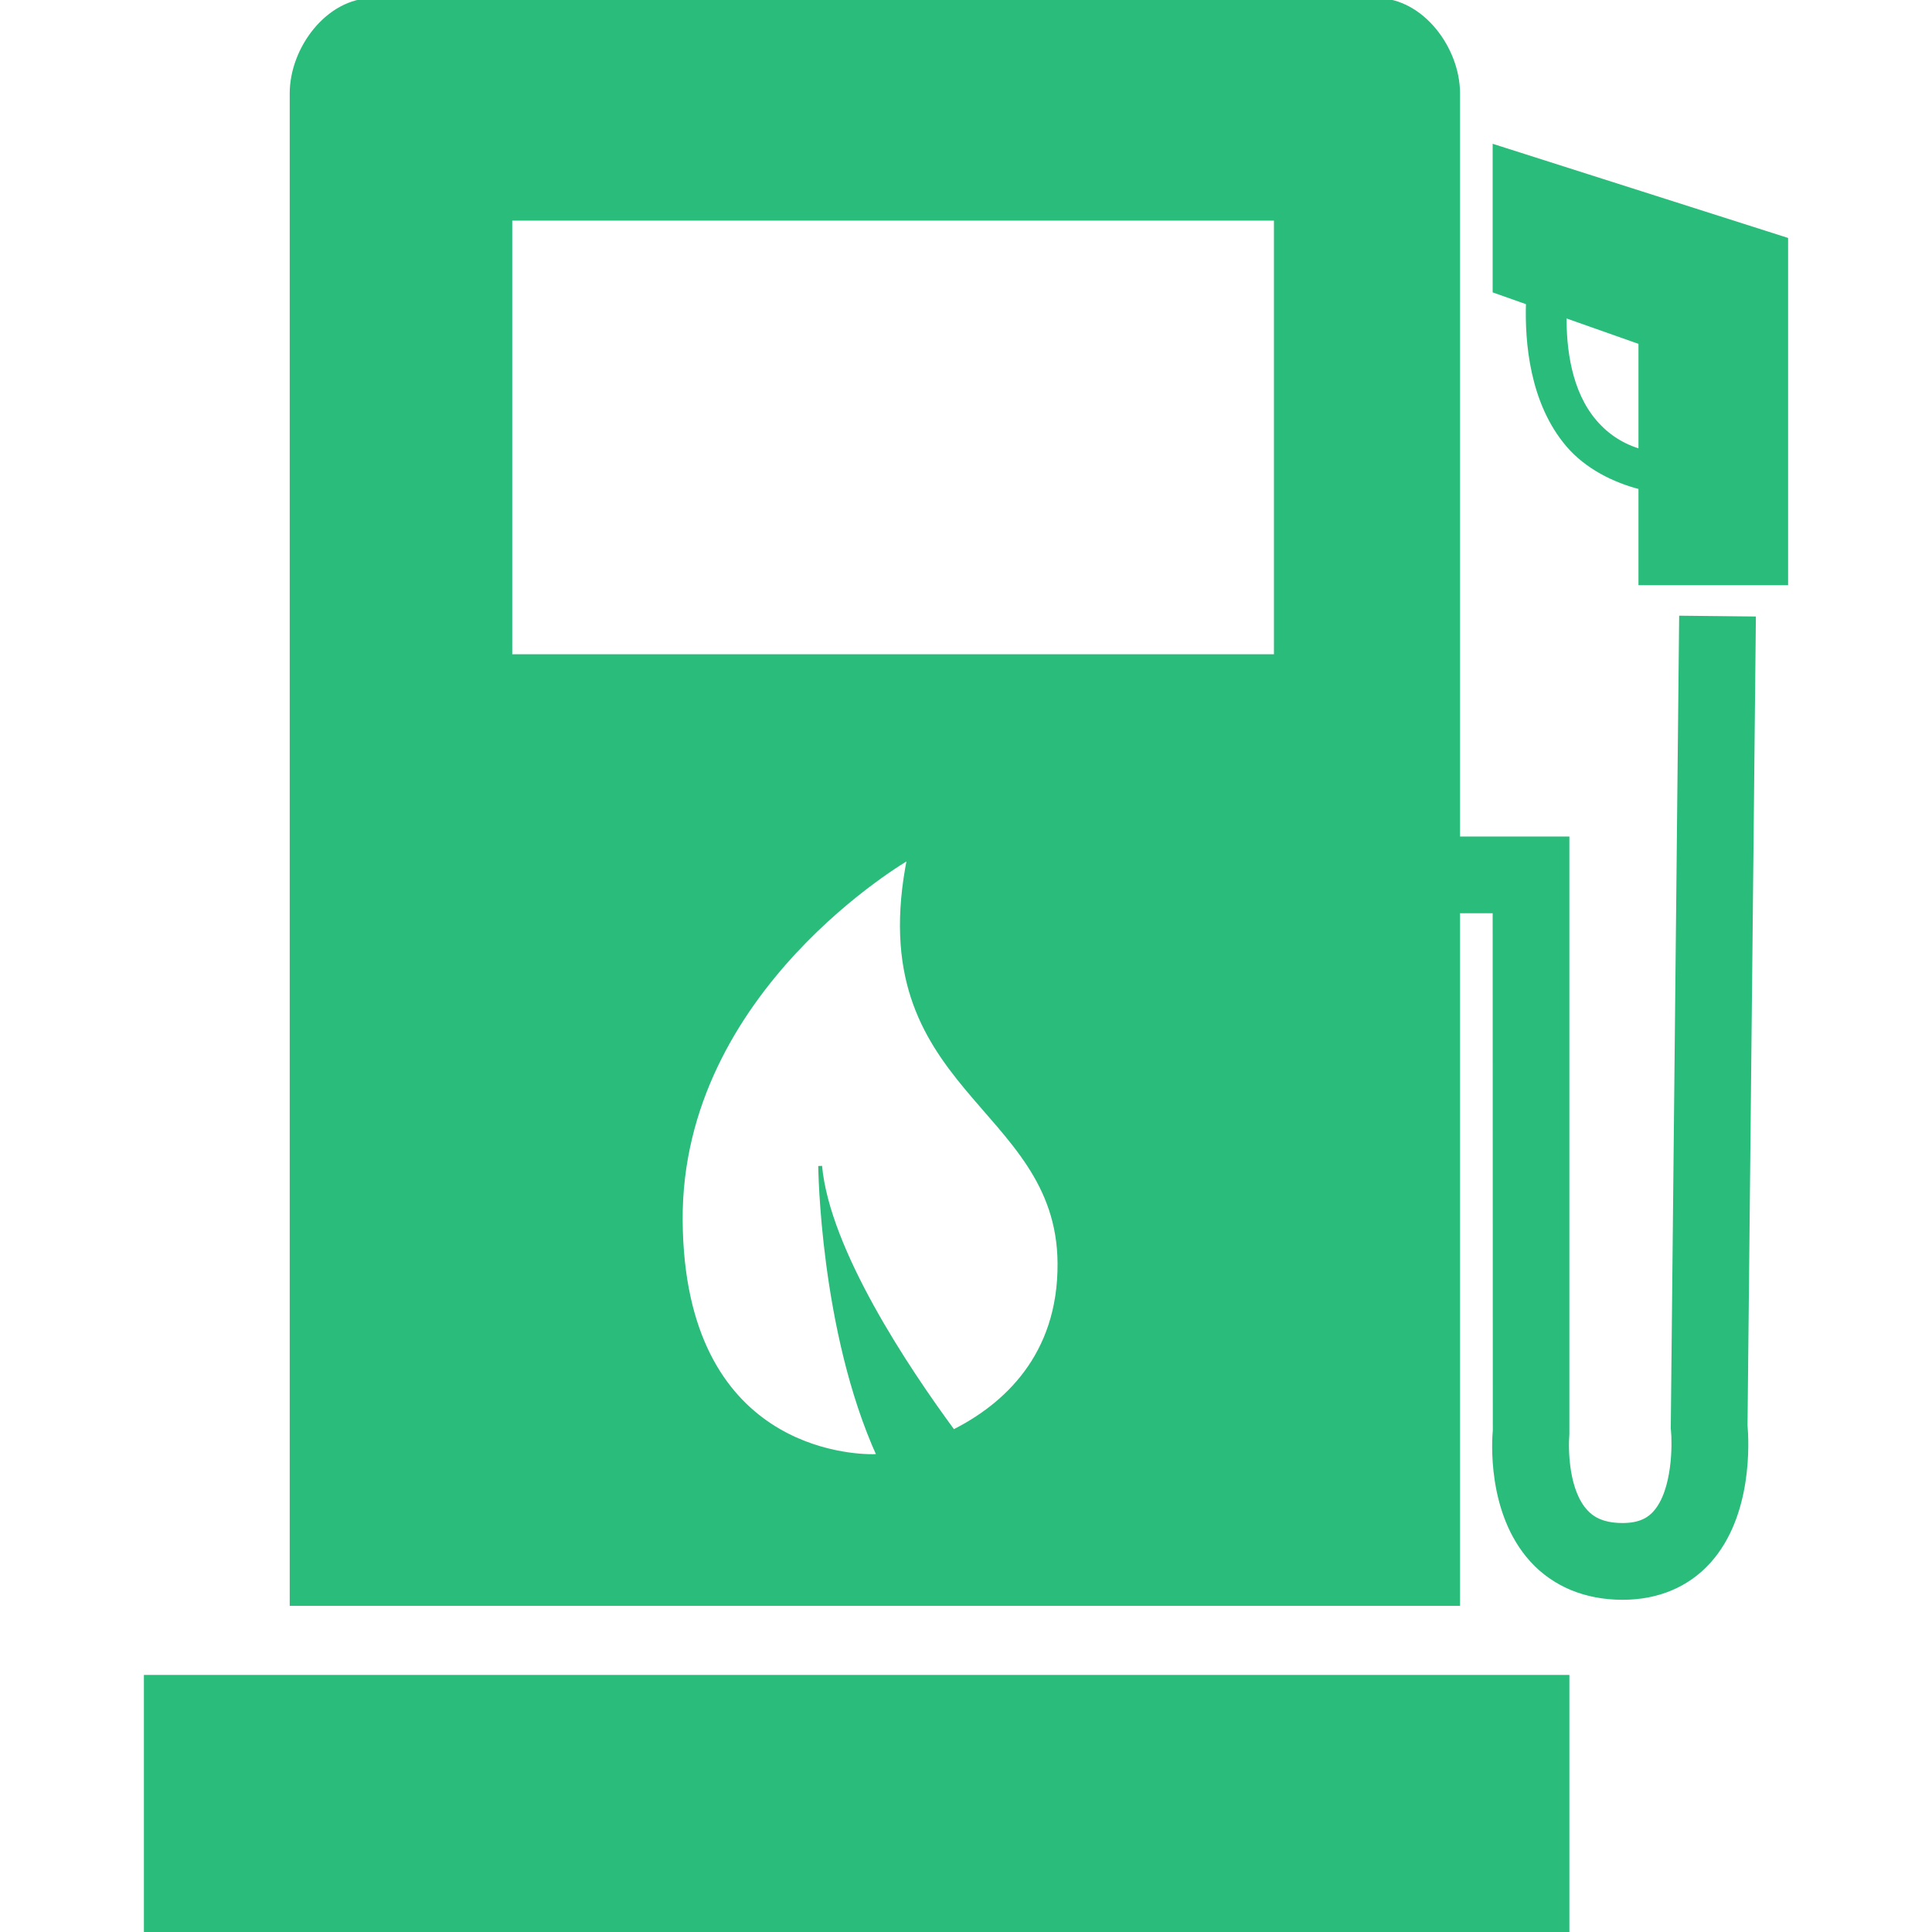 <svg fill="#2ABC7A" version="1.1" id="Capa_1" xmlns="http://www.w3.org/2000/svg" xmlns:xlink="http://www.w3.org/1999/xlink" viewBox="0 0 506.812 506.812" xml:space="preserve" stroke="#2ABC7A"><g id="SVGRepo_bgCarrier" stroke-width="0"></g><g id="SVGRepo_tracerCarrier" stroke-linecap="round" stroke-linejoin="round"></g><g id="SVGRepo_iconCarrier"> <g> <path d="M361.204,0H97.796C86.034,0,76.5,12.728,76.5,24.49v396.26h306V239.062h9.562l0.038,136.18 c-0.2,2.161-1.683,21.516,9.716,34.052c5.871,6.455,14.124,9.869,23.858,9.869c9.209,0,17.05-3.309,22.673-9.572 c10.958-12.202,9.944-31.499,9.572-35.716l2.189-211.657l-19.125-0.201l-2.199,212.718l0.057,0.564 c0.325,3.06,0.498,15.691-4.733,21.506c-1.243,1.387-3.471,3.223-8.443,3.223c-5.728,0-8.262-2.037-9.668-3.576 c-4.905-5.346-5.163-15.846-4.81-20.312V219.938H382.5V24.49C382.5,12.728,372.966,0,361.204,0z M334.688,172.125H133.875V57.375 h200.812V172.125z M250.088,375.538c-12.202-16.562-32.895-47.535-34.941-69.662c0,0,0.402,43.098,15.348,75.983 c-0.612,0.076-1.1,0.114-1.435,0.114c-5.25,0.039-50.06-1.08-50.48-61.802c-0.42-60.722,59.899-95.195,59.899-95.195 c-12.297,61.286,39.159,64.26,39.446,106.412C278.097,355.782,263.466,368.835,250.088,375.538z"></path> <rect x="38.25" y="439.875" width="372.938" height="66.938"></rect> <path d="M392.062,76.347l8.74,3.088c-0.335,10.28,0.956,26.192,10.5,37.351c4.848,5.671,11.953,9.276,19.01,11.093V153h38.25 V62.787l-76.5-24.384V76.347z M430.312,118.298c-4.714-1.416-8.635-3.883-11.915-7.708c-6.675-7.784-8.042-19.154-7.937-27.75 l19.852,7.009V118.298z"></path> </g> </g></svg>